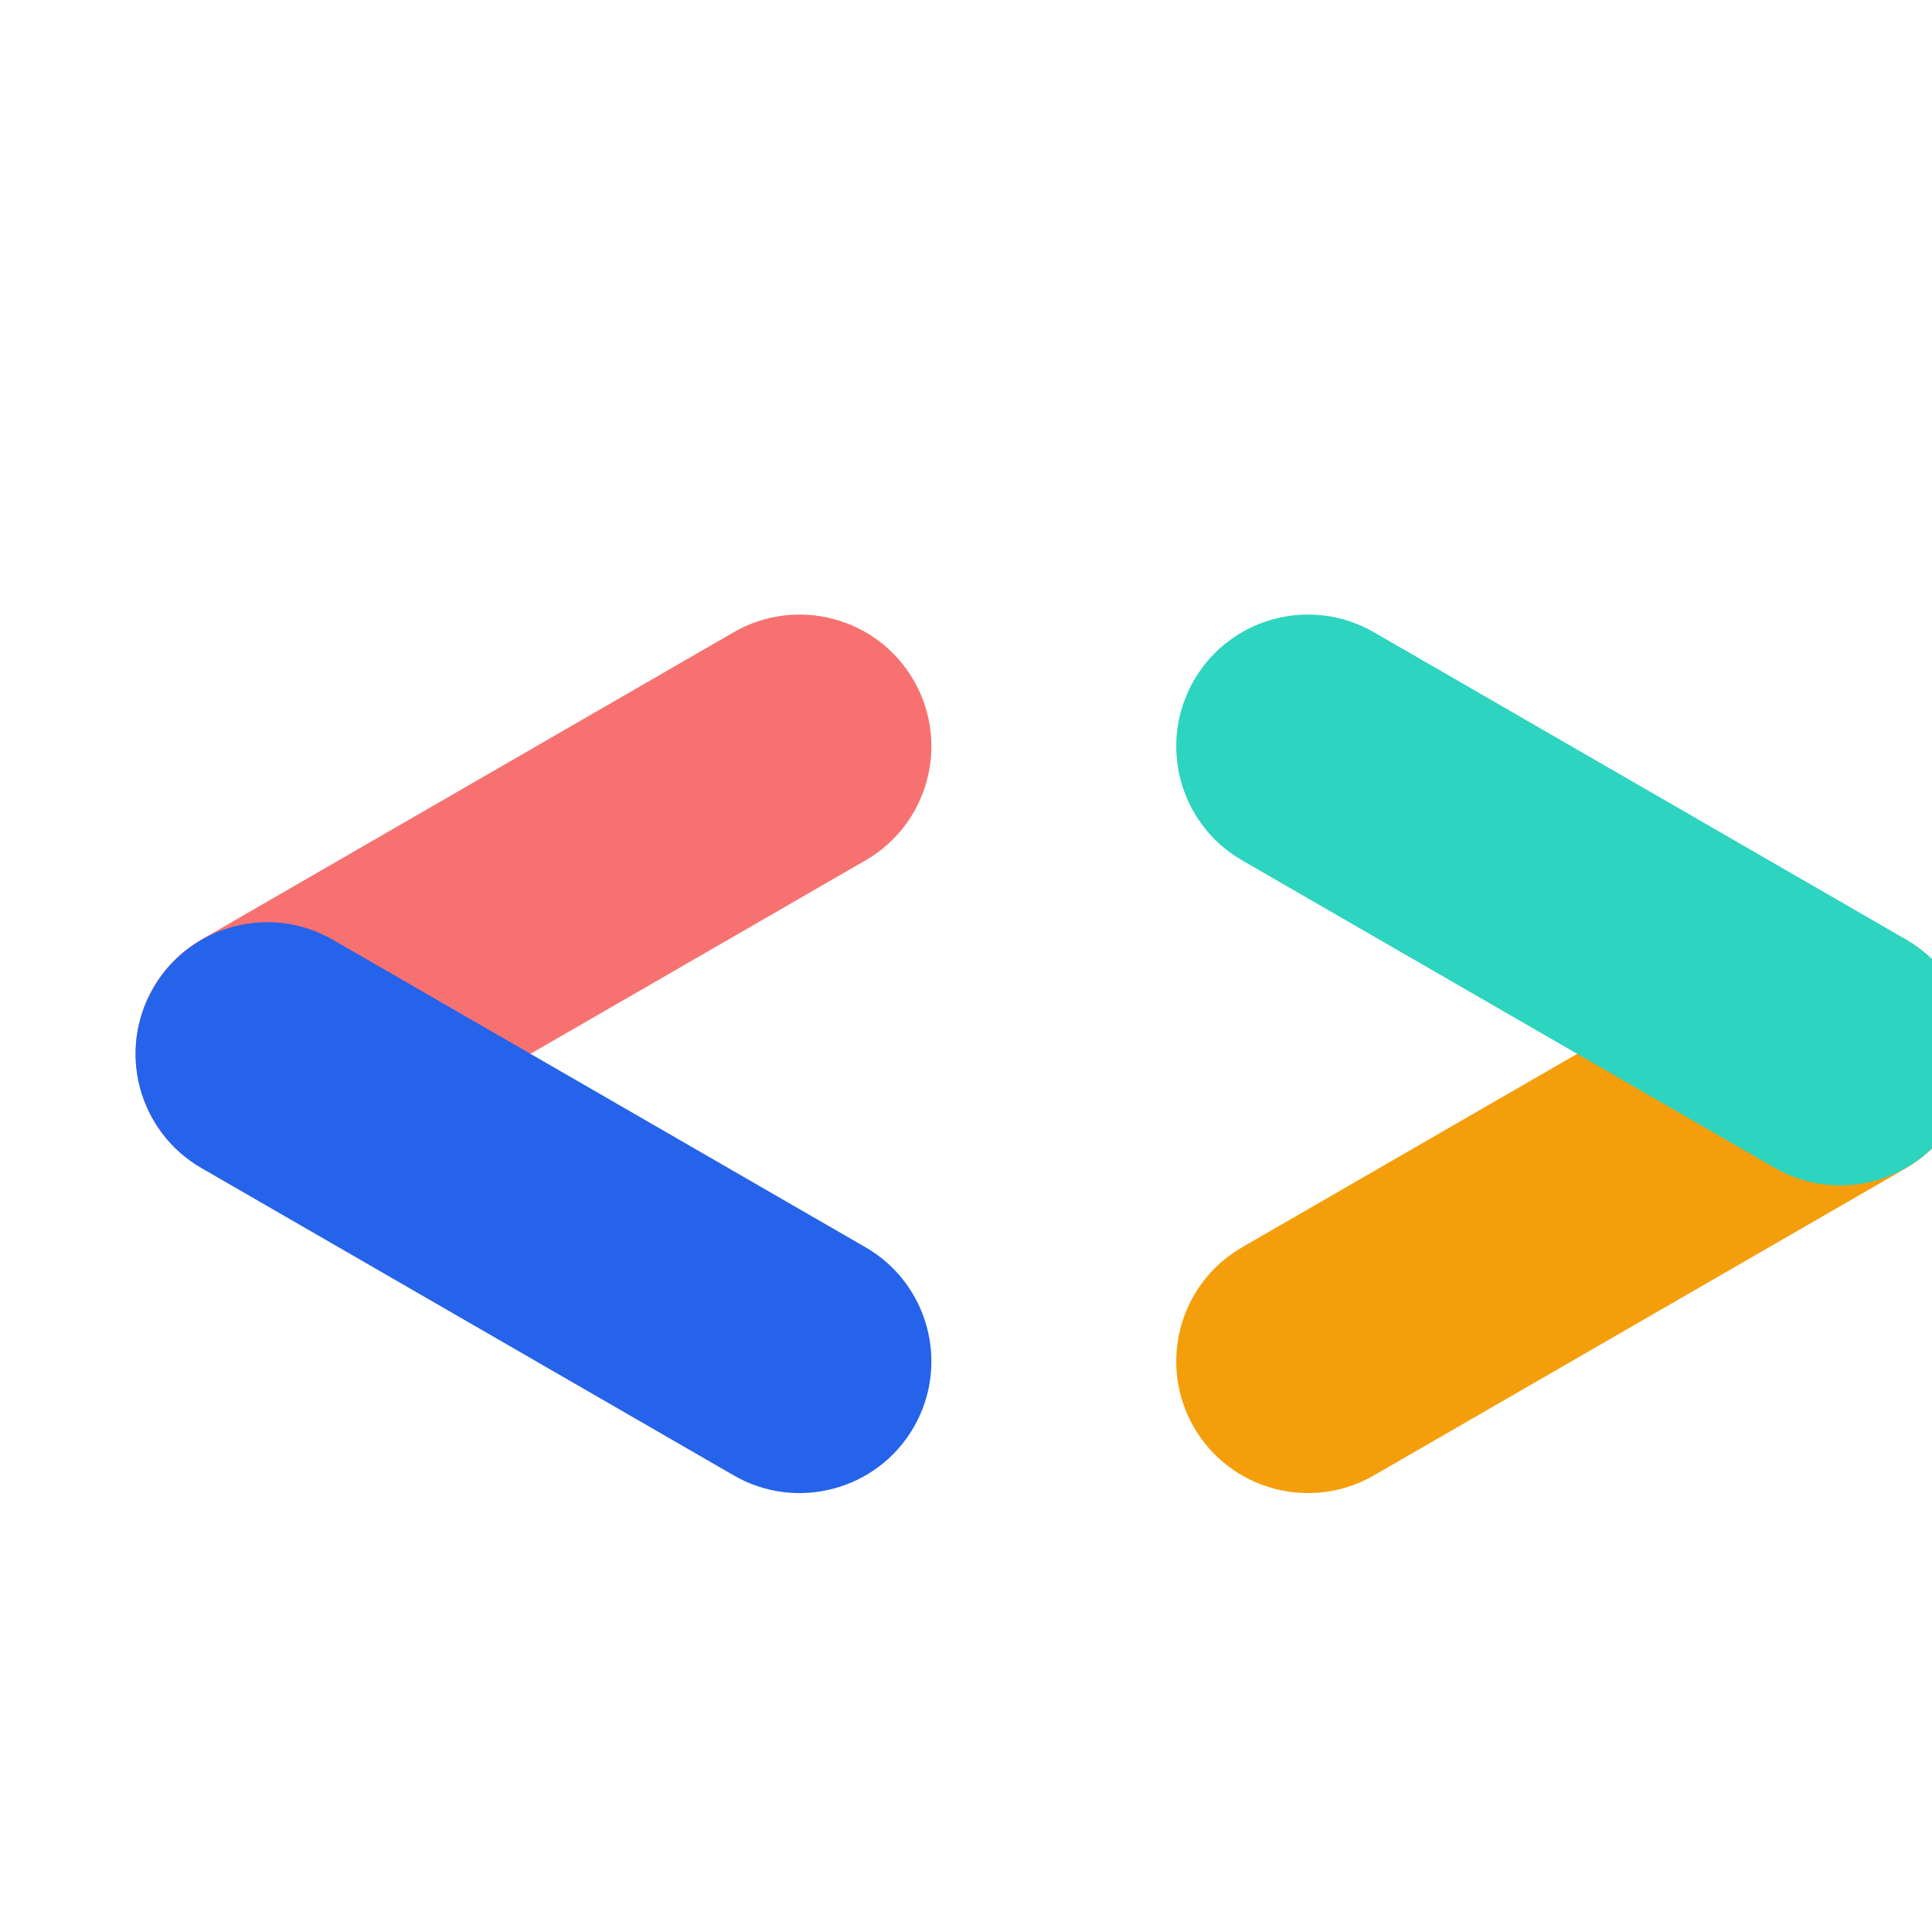 <svg width="22" height="22" viewBox="0 0 22 22" fill="none" xmlns="http://www.w3.org/2000/svg">
<path fill-rule="evenodd" clip-rule="evenodd" d="M10.405 7.748C10.819 8.466 10.573 9.383 9.856 9.797L3.794 13.297C3.076 13.712 2.159 13.466 1.745 12.748C1.331 12.031 1.576 11.114 2.294 10.699L8.356 7.199C9.073 6.785 9.991 7.031 10.405 7.748Z" fill="#F87171"/>
<path fill-rule="evenodd" clip-rule="evenodd" d="M1.745 11.252C2.159 10.534 3.076 10.288 3.794 10.703L9.856 14.203C10.573 14.617 10.819 15.534 10.405 16.252C9.991 16.969 9.073 17.215 8.356 16.801L2.294 13.301C1.576 12.886 1.331 11.969 1.745 11.252Z" fill="#2563EB"/>
<path fill-rule="evenodd" clip-rule="evenodd" d="M22.255 11.252C21.841 10.534 20.924 10.288 20.206 10.703L14.144 14.203C13.427 14.617 13.181 15.534 13.595 16.252C14.009 16.969 14.927 17.215 15.644 16.801L21.706 13.301C22.424 12.886 22.669 11.969 22.255 11.252Z" fill="#F59E0B"/>
<path fill-rule="evenodd" clip-rule="evenodd" d="M13.595 7.748C13.181 8.466 13.427 9.383 14.144 9.797L20.206 13.297C20.924 13.712 21.841 13.466 22.255 12.748C22.669 12.031 22.424 11.114 21.706 10.699L15.644 7.199C14.927 6.785 14.009 7.031 13.595 7.748Z" fill="#2DD4BF"/>
</svg>

